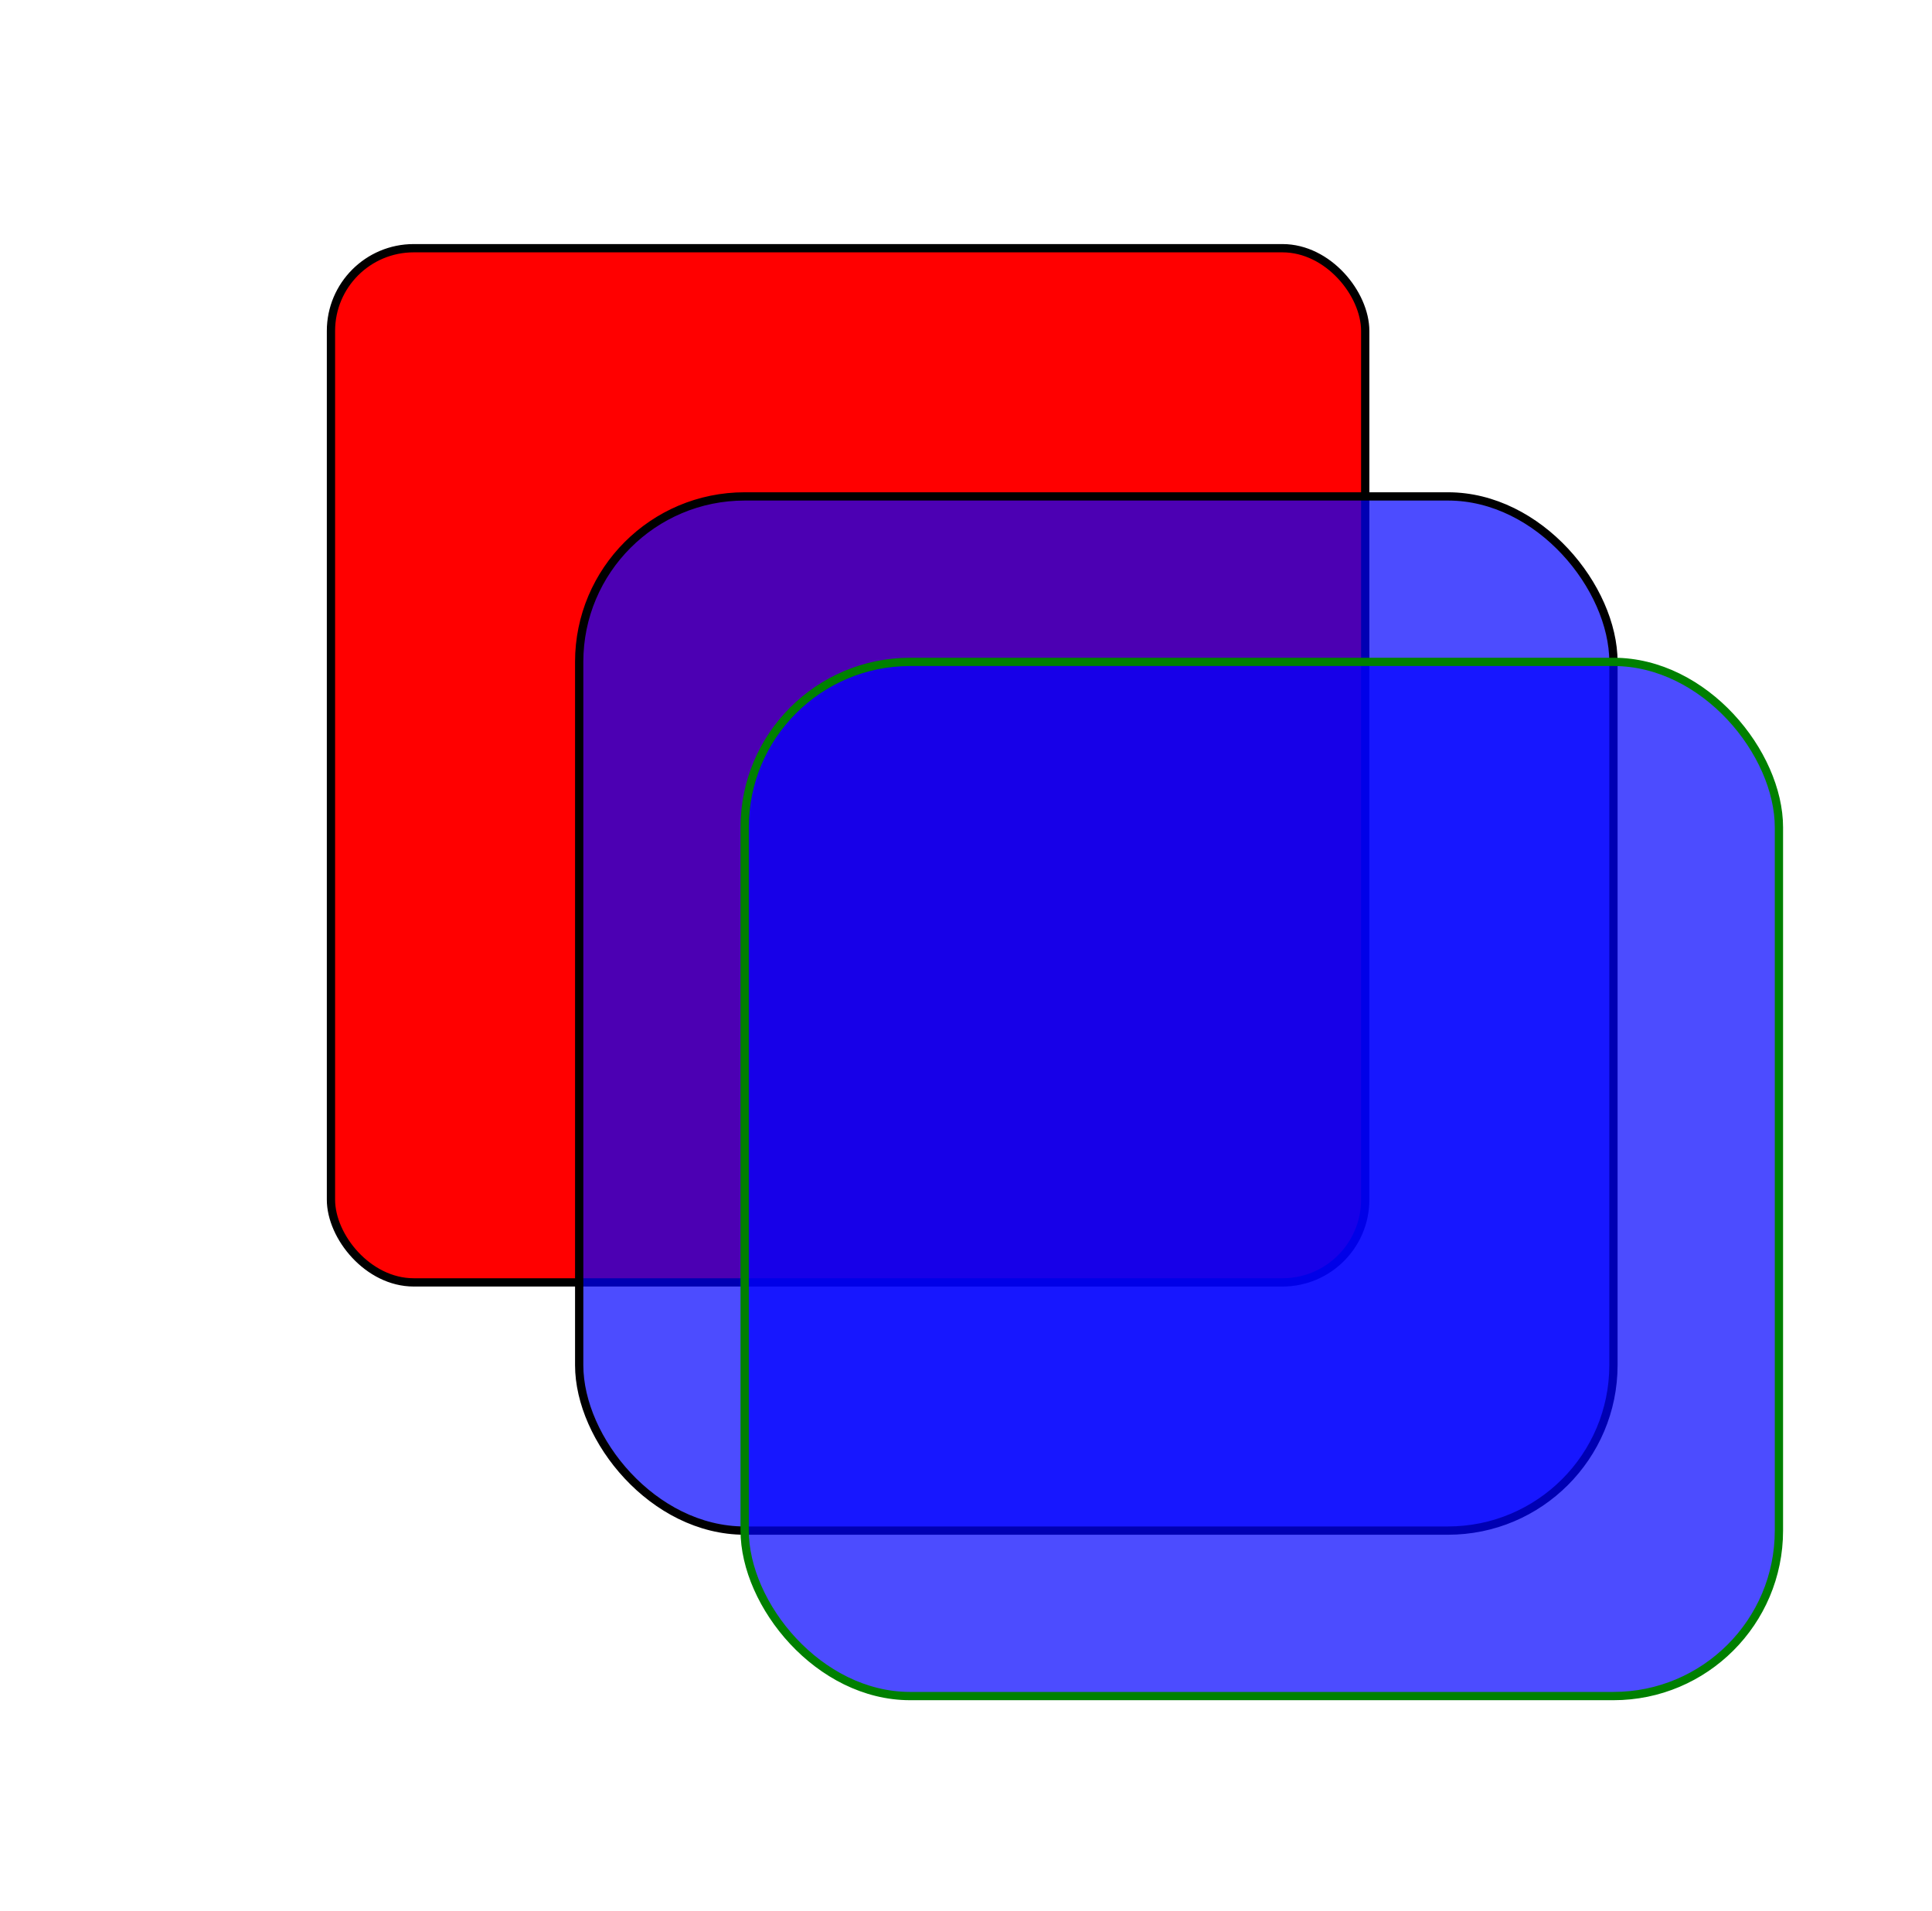 <?xml version="1.0"?>
<!DOCTYPE svg PUBLIC "-//W3C//DTD SVG 1.1//EN" 
    "http://www.w3.org/Graphics/SVG/1.1/DTD/svg11.dtd">
<svg xmlns="http://www.w3.org/2000/svg" version="1.1" viewBox="0 0 467 462">
  <!-- This is the red square: -->
  <rect x="80" y="60" width="250" height="250" rx="20" fill="red"
         stroke="black" stroke-width="2px" />
  <!-- This is the blue square: -->
  <rect x="140" y="120" width="250" height="250" rx="40" fill="blue"
         stroke="black" stroke-width="2px" fill-opacity="0.7" />
  <rect x="180" y="160" width="250" height="250" rx="40" fill="blue"
         stroke="green" stroke-width="2px" fill-opacity="0.7" />
</svg>